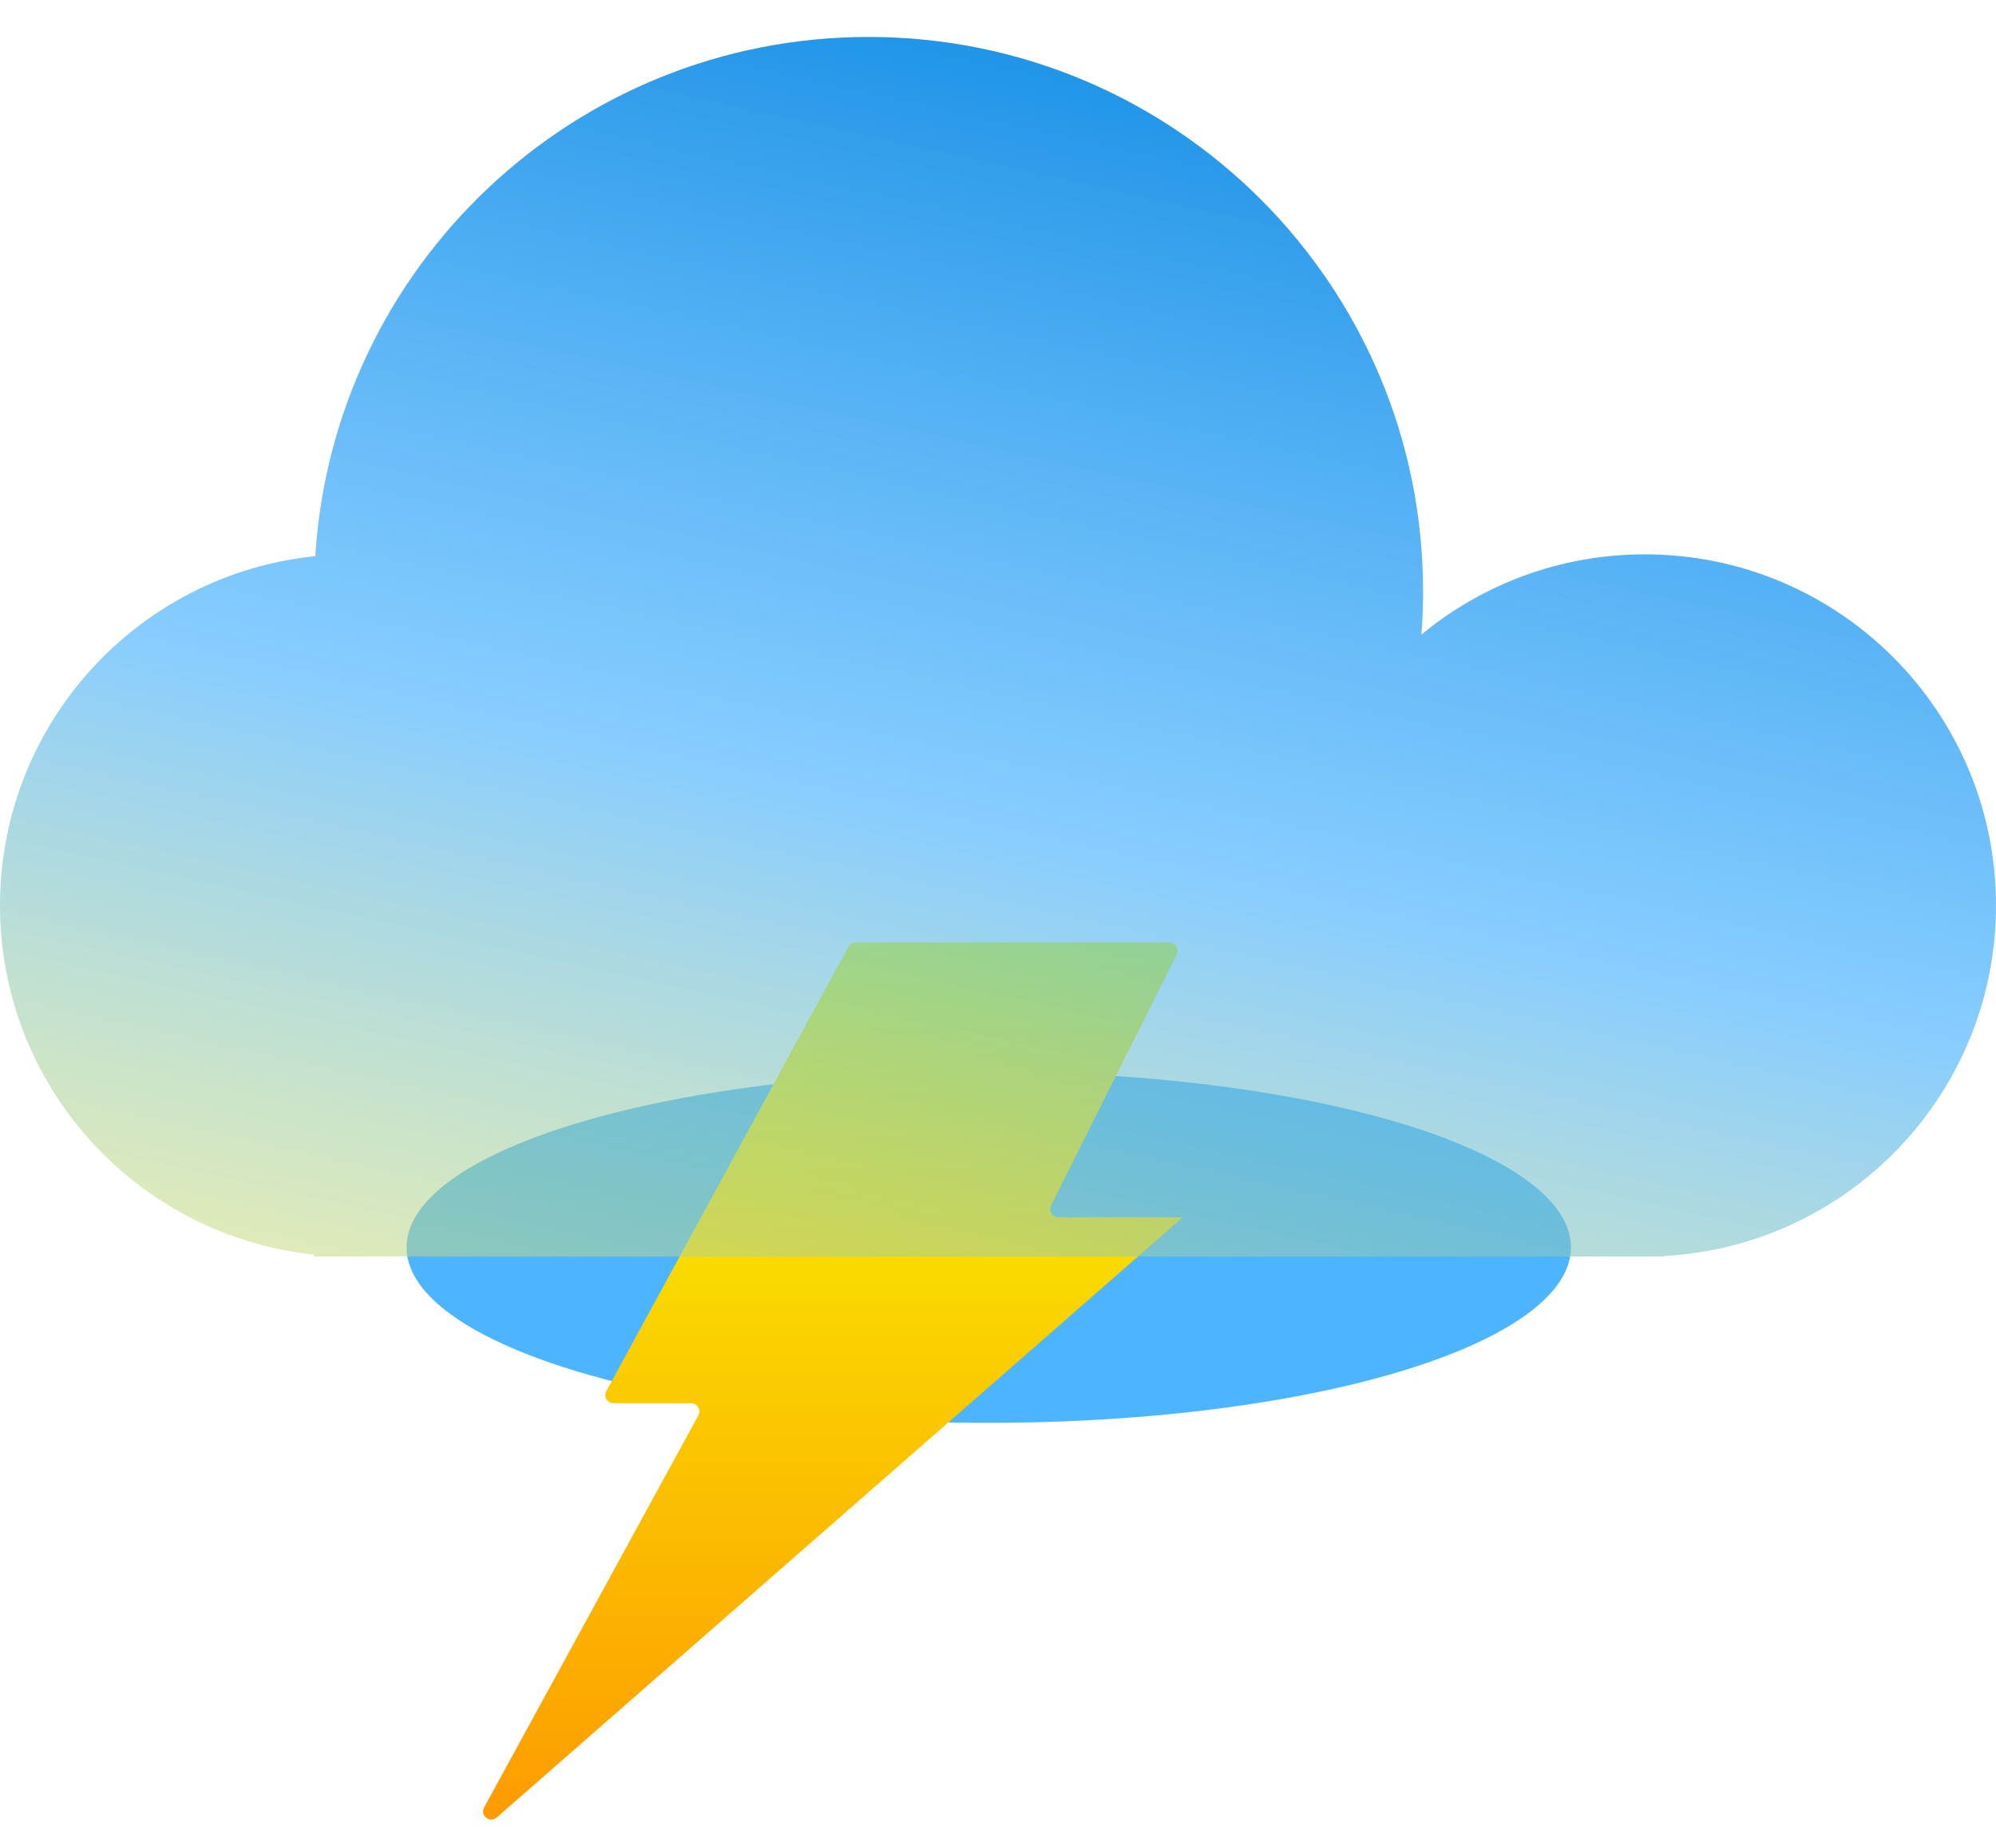 <svg width="108" height="100" viewBox="0 0 108 100" fill="none" xmlns="http://www.w3.org/2000/svg">
<g filter="url(#filter0_f_26_4829)">
<ellipse cx="53.5" cy="67.5" rx="31.5" ry="9.5" fill="#4DB4FF"/>
</g>
<path d="M32.807 75.281L45.908 51.231C45.985 51.089 46.135 51 46.297 51H63.281C63.611 51 63.826 51.347 63.678 51.643L56.872 65.232C56.725 65.528 56.939 65.875 57.269 65.875H64L26.878 98.356C26.505 98.683 25.959 98.245 26.197 97.81L37.787 76.594C37.949 76.298 37.735 75.938 37.398 75.938H33.197C32.86 75.938 32.646 75.577 32.807 75.281Z" fill="url(#paint0_linear_26_4829)"/>
<g filter="url(#filter1_bi_26_4829)">
<path fill-rule="evenodd" clip-rule="evenodd" d="M77 30C77 30.788 76.97 31.569 76.91 32.342C80.195 29.63 84.407 28 89 28C99.493 28 108 36.507 108 47C108 57.158 100.029 65.454 90 65.974V66H89H19H17V65.896C7.447 64.897 0 56.818 0 47C0 37.162 7.478 29.07 17.059 28.098C18.041 12.416 31.07 0 47 0C63.569 0 77 13.431 77 30Z" fill="url(#paint1_linear_26_4829)"/>
</g>
<defs>
<filter id="filter0_f_26_4829" x="0" y="36" width="107" height="63" filterUnits="userSpaceOnUse" color-interpolation-filters="sRGB">
<feFlood flood-opacity="0" result="BackgroundImageFix"/>
<feBlend mode="normal" in="SourceGraphic" in2="BackgroundImageFix" result="shape"/>
<feGaussianBlur stdDeviation="11" result="effect1_foregroundBlur_26_4829"/>
</filter>
<filter id="filter1_bi_26_4829" x="-7" y="-7" width="122" height="80" filterUnits="userSpaceOnUse" color-interpolation-filters="sRGB">
<feFlood flood-opacity="0" result="BackgroundImageFix"/>
<feGaussianBlur in="BackgroundImageFix" stdDeviation="3.5"/>
<feComposite in2="SourceAlpha" operator="in" result="effect1_backgroundBlur_26_4829"/>
<feBlend mode="normal" in="SourceGraphic" in2="effect1_backgroundBlur_26_4829" result="shape"/>
<feColorMatrix in="SourceAlpha" type="matrix" values="0 0 0 0 0 0 0 0 0 0 0 0 0 0 0 0 0 0 127 0" result="hardAlpha"/>
<feOffset dy="2"/>
<feGaussianBlur stdDeviation="4"/>
<feComposite in2="hardAlpha" operator="arithmetic" k2="-1" k3="1"/>
<feColorMatrix type="matrix" values="0 0 0 0 0 0 0 0 0 0.82 0 0 0 0 1 0 0 0 0.25 0"/>
<feBlend mode="normal" in2="shape" result="effect2_innerShadow_26_4829"/>
</filter>
<linearGradient id="paint0_linear_26_4829" x1="44.5" y1="51" x2="44.5" y2="100" gradientUnits="userSpaceOnUse">
<stop stop-color="#F8FD00"/>
<stop offset="1" stop-color="#FD9800"/>
</linearGradient>
<linearGradient id="paint1_linear_26_4829" x1="56" y1="89.5" x2="77" y2="-5" gradientUnits="userSpaceOnUse">
<stop stop-color="#FFEC45" stop-opacity="0.5"/>
<stop offset="0.464" stop-color="#48B2FF" stop-opacity="0.65"/>
<stop offset="1" stop-color="#0082DF"/>
</linearGradient>
</defs>
</svg>
